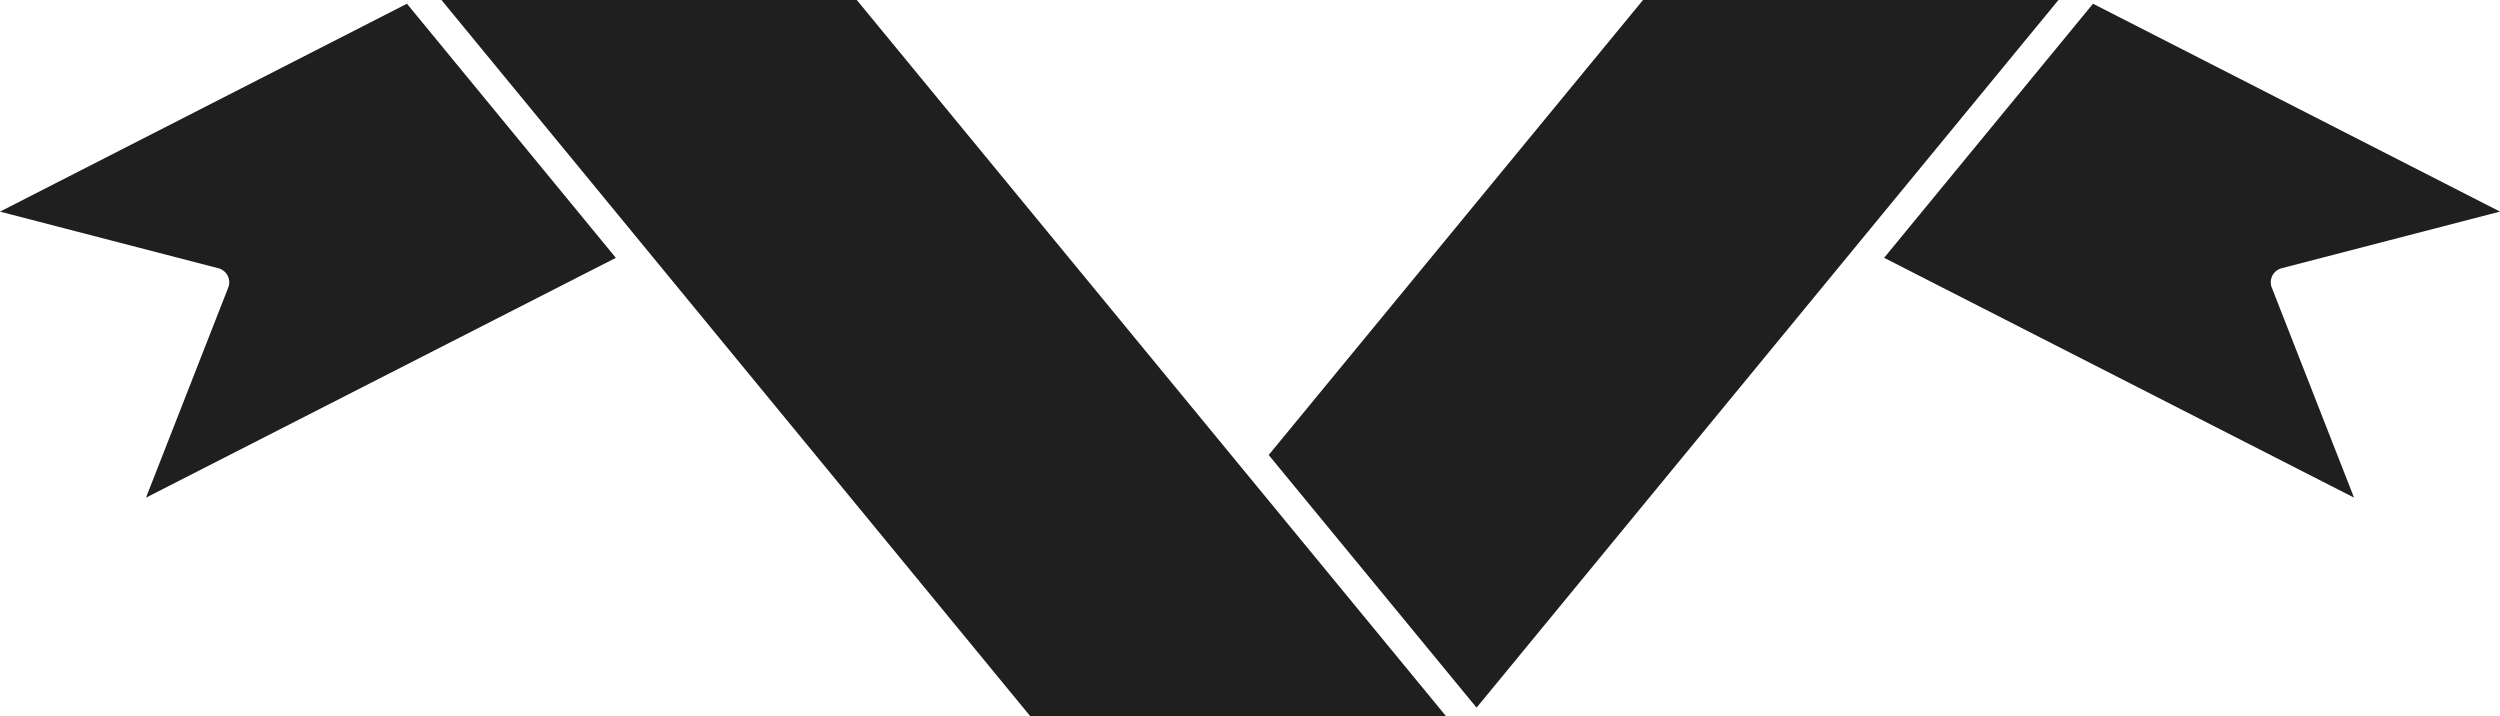 <svg xmlns="http://www.w3.org/2000/svg" width="320.142" height="91.687" viewBox="0 0 320.142 91.687">
  <g id="Group_2199" data-name="Group 2199" transform="translate(-716.876 -1884.982)">
    <path id="Path_9809" data-name="Path 9809" d="M1018.325,1948.706l-10.533-26.9a1.858,1.858,0,0,1,1.264-2.476l27.962-7.252L984.9,1885.459l-26.751,32.536Z" fill="#1f1f1f"/>
    <path id="Path_9810" data-name="Path 9810" d="M744.839,1919.334a1.858,1.858,0,0,1,1.264,2.476l-10.533,26.9L795.74,1918l-26.752-32.54-52.113,26.623Z" fill="#1f1f1f"/>
    <path id="Path_9811" data-name="Path 9811" d="M980.476,1884.982h-53.2l-47.936,58.263,26.622,32.357Z" fill="#1f1f1f"/>
    <path id="Path_9812" data-name="Path 9812" d="M826.594,1884.982H773.408l75.378,91.687h53.245Z" fill="#1f1f1f"/>
  </g>
</svg>
